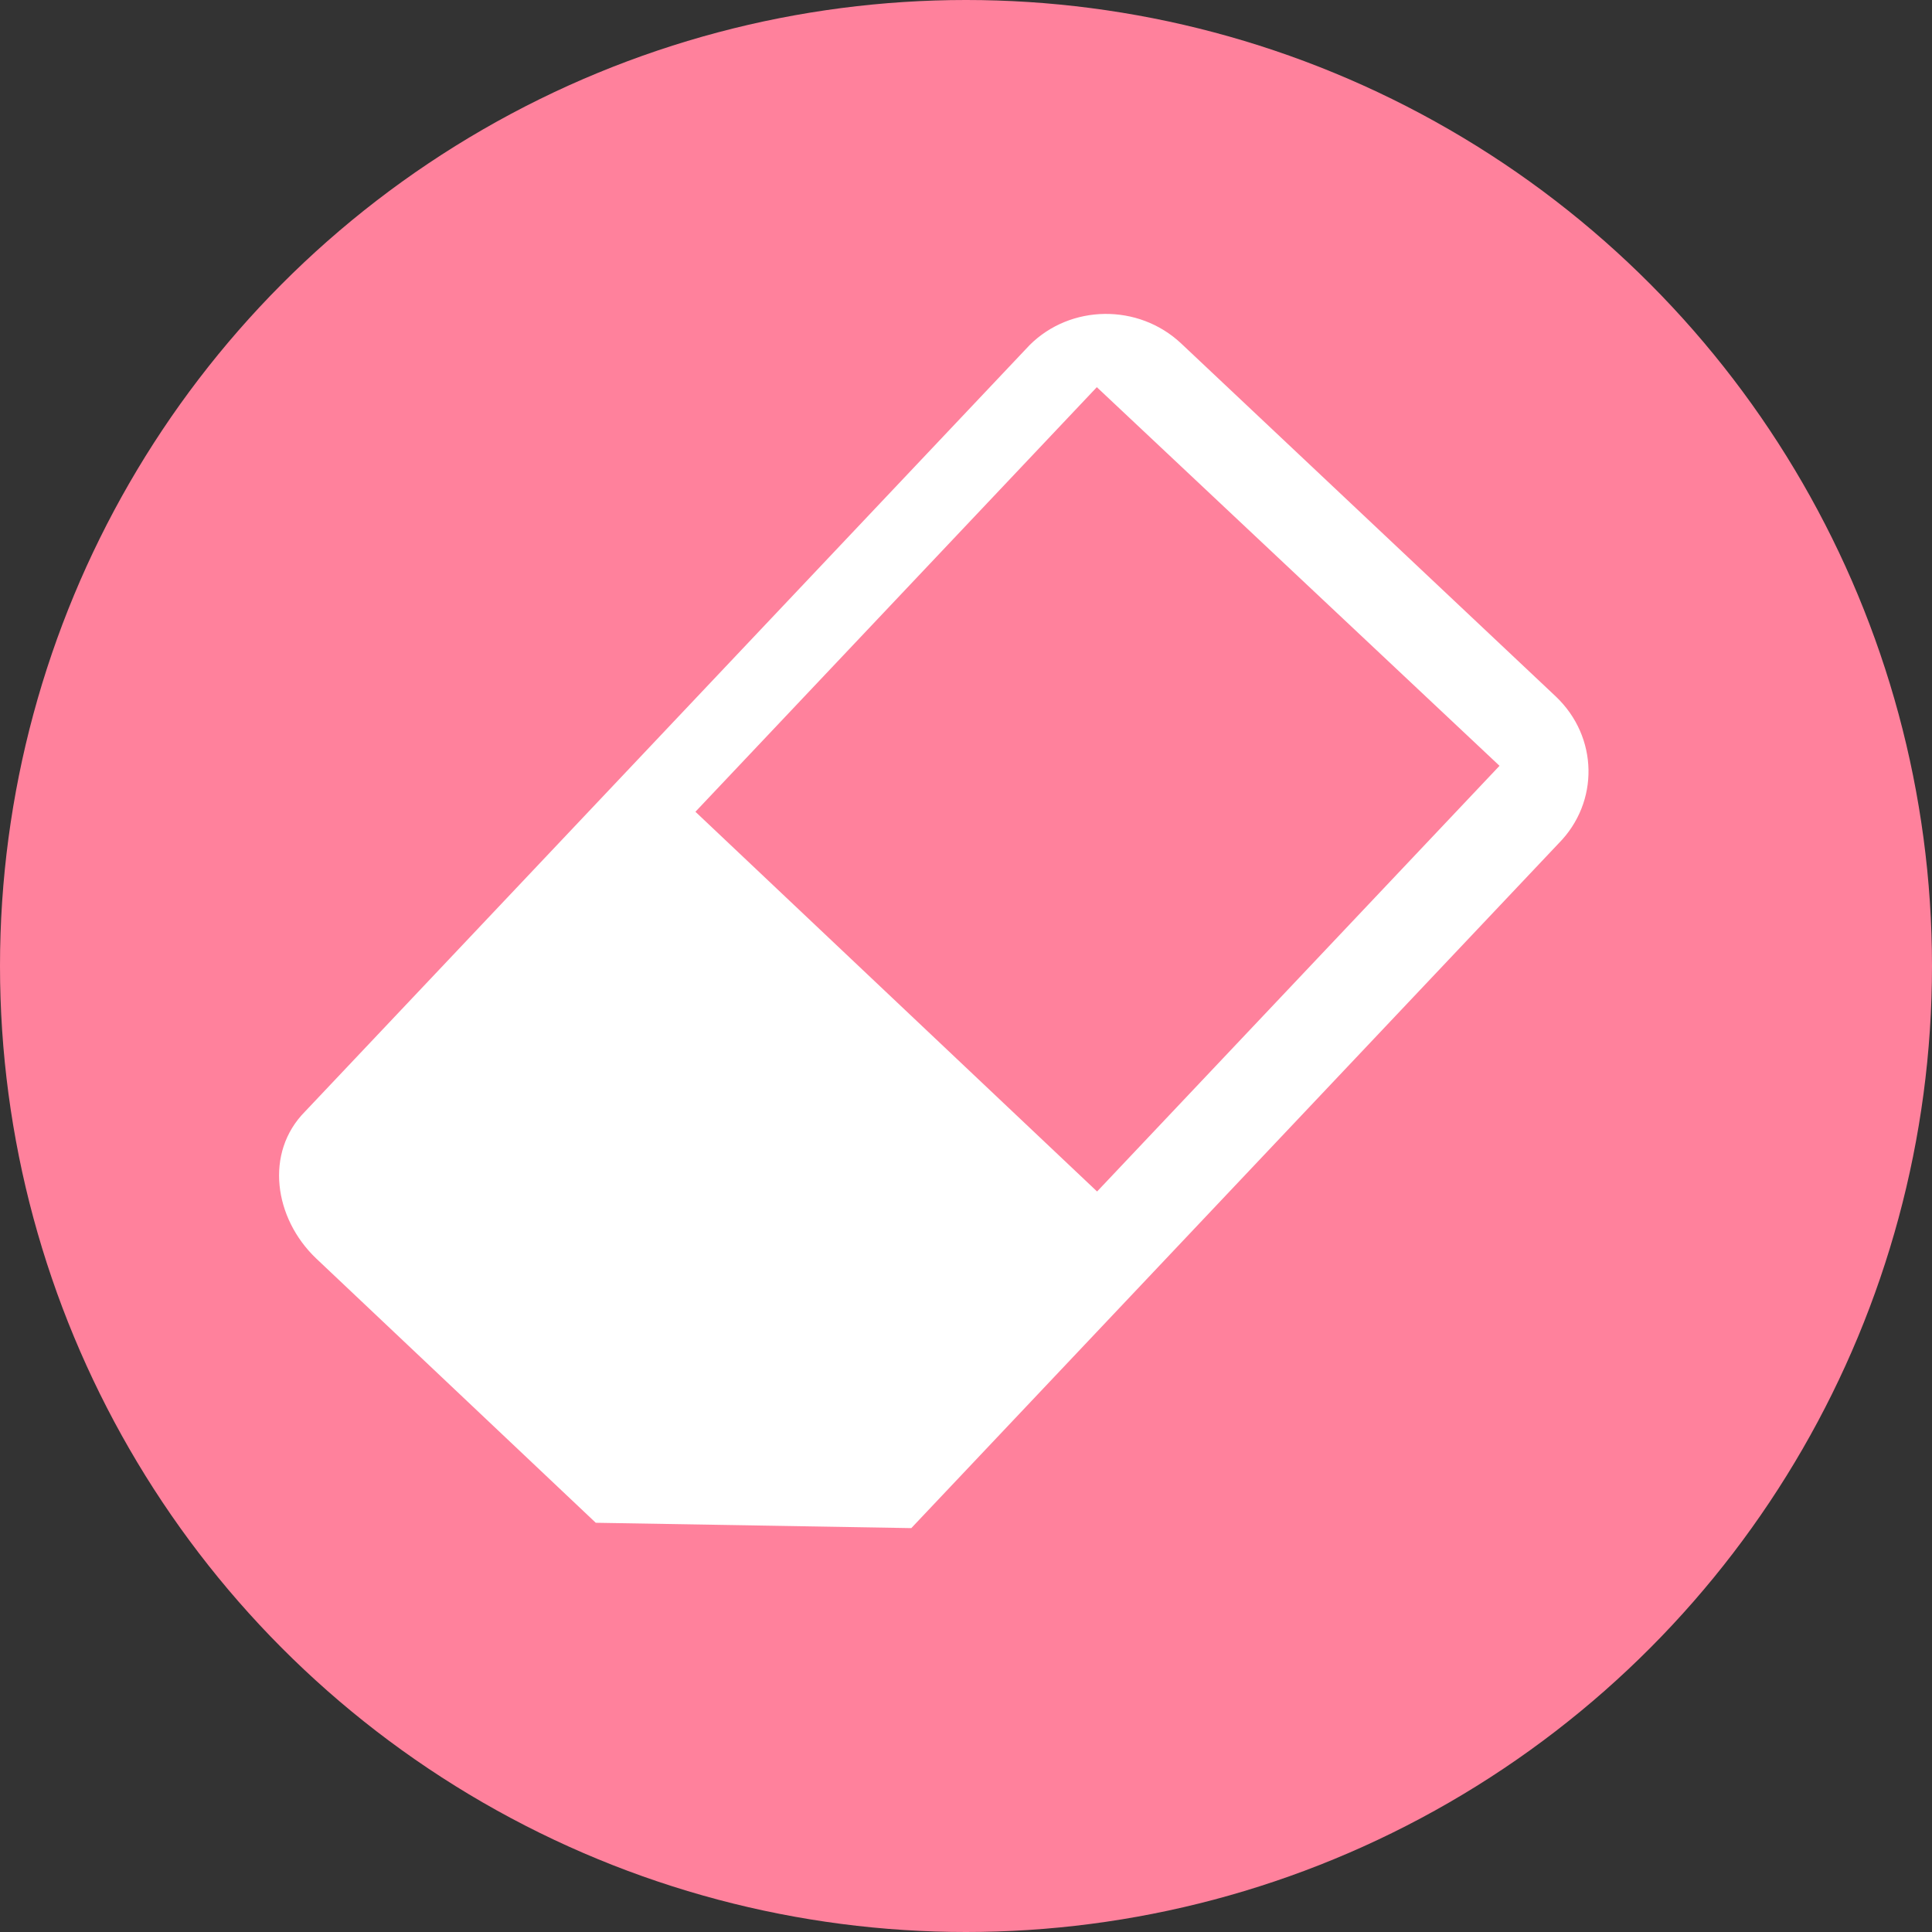 <svg width="60" height="60" viewBox="0 0 60 60" fill="none" xmlns="http://www.w3.org/2000/svg">
<rect x="0" y="0" width="60" height="60" fill="#333333" stroke="none"/>
<circle cx="30" cy="30" r="30" fill="#FF819C"/>
<path d="M9.476 34.517L31.976 10.717C33.245 9.451 35.35 9.42 36.677 10.662L48.316 21.629C49.641 22.886 49.672 24.915 48.402 26.195L28.301 47.457L18.502 47.291L9.813 39.077C8.517 37.839 8.205 35.797 9.476 34.517ZM34.071 37.003L46.569 23.783L34.063 12.024L21.597 25.21L34.071 37.003Z" fill="white"/>
</svg>
